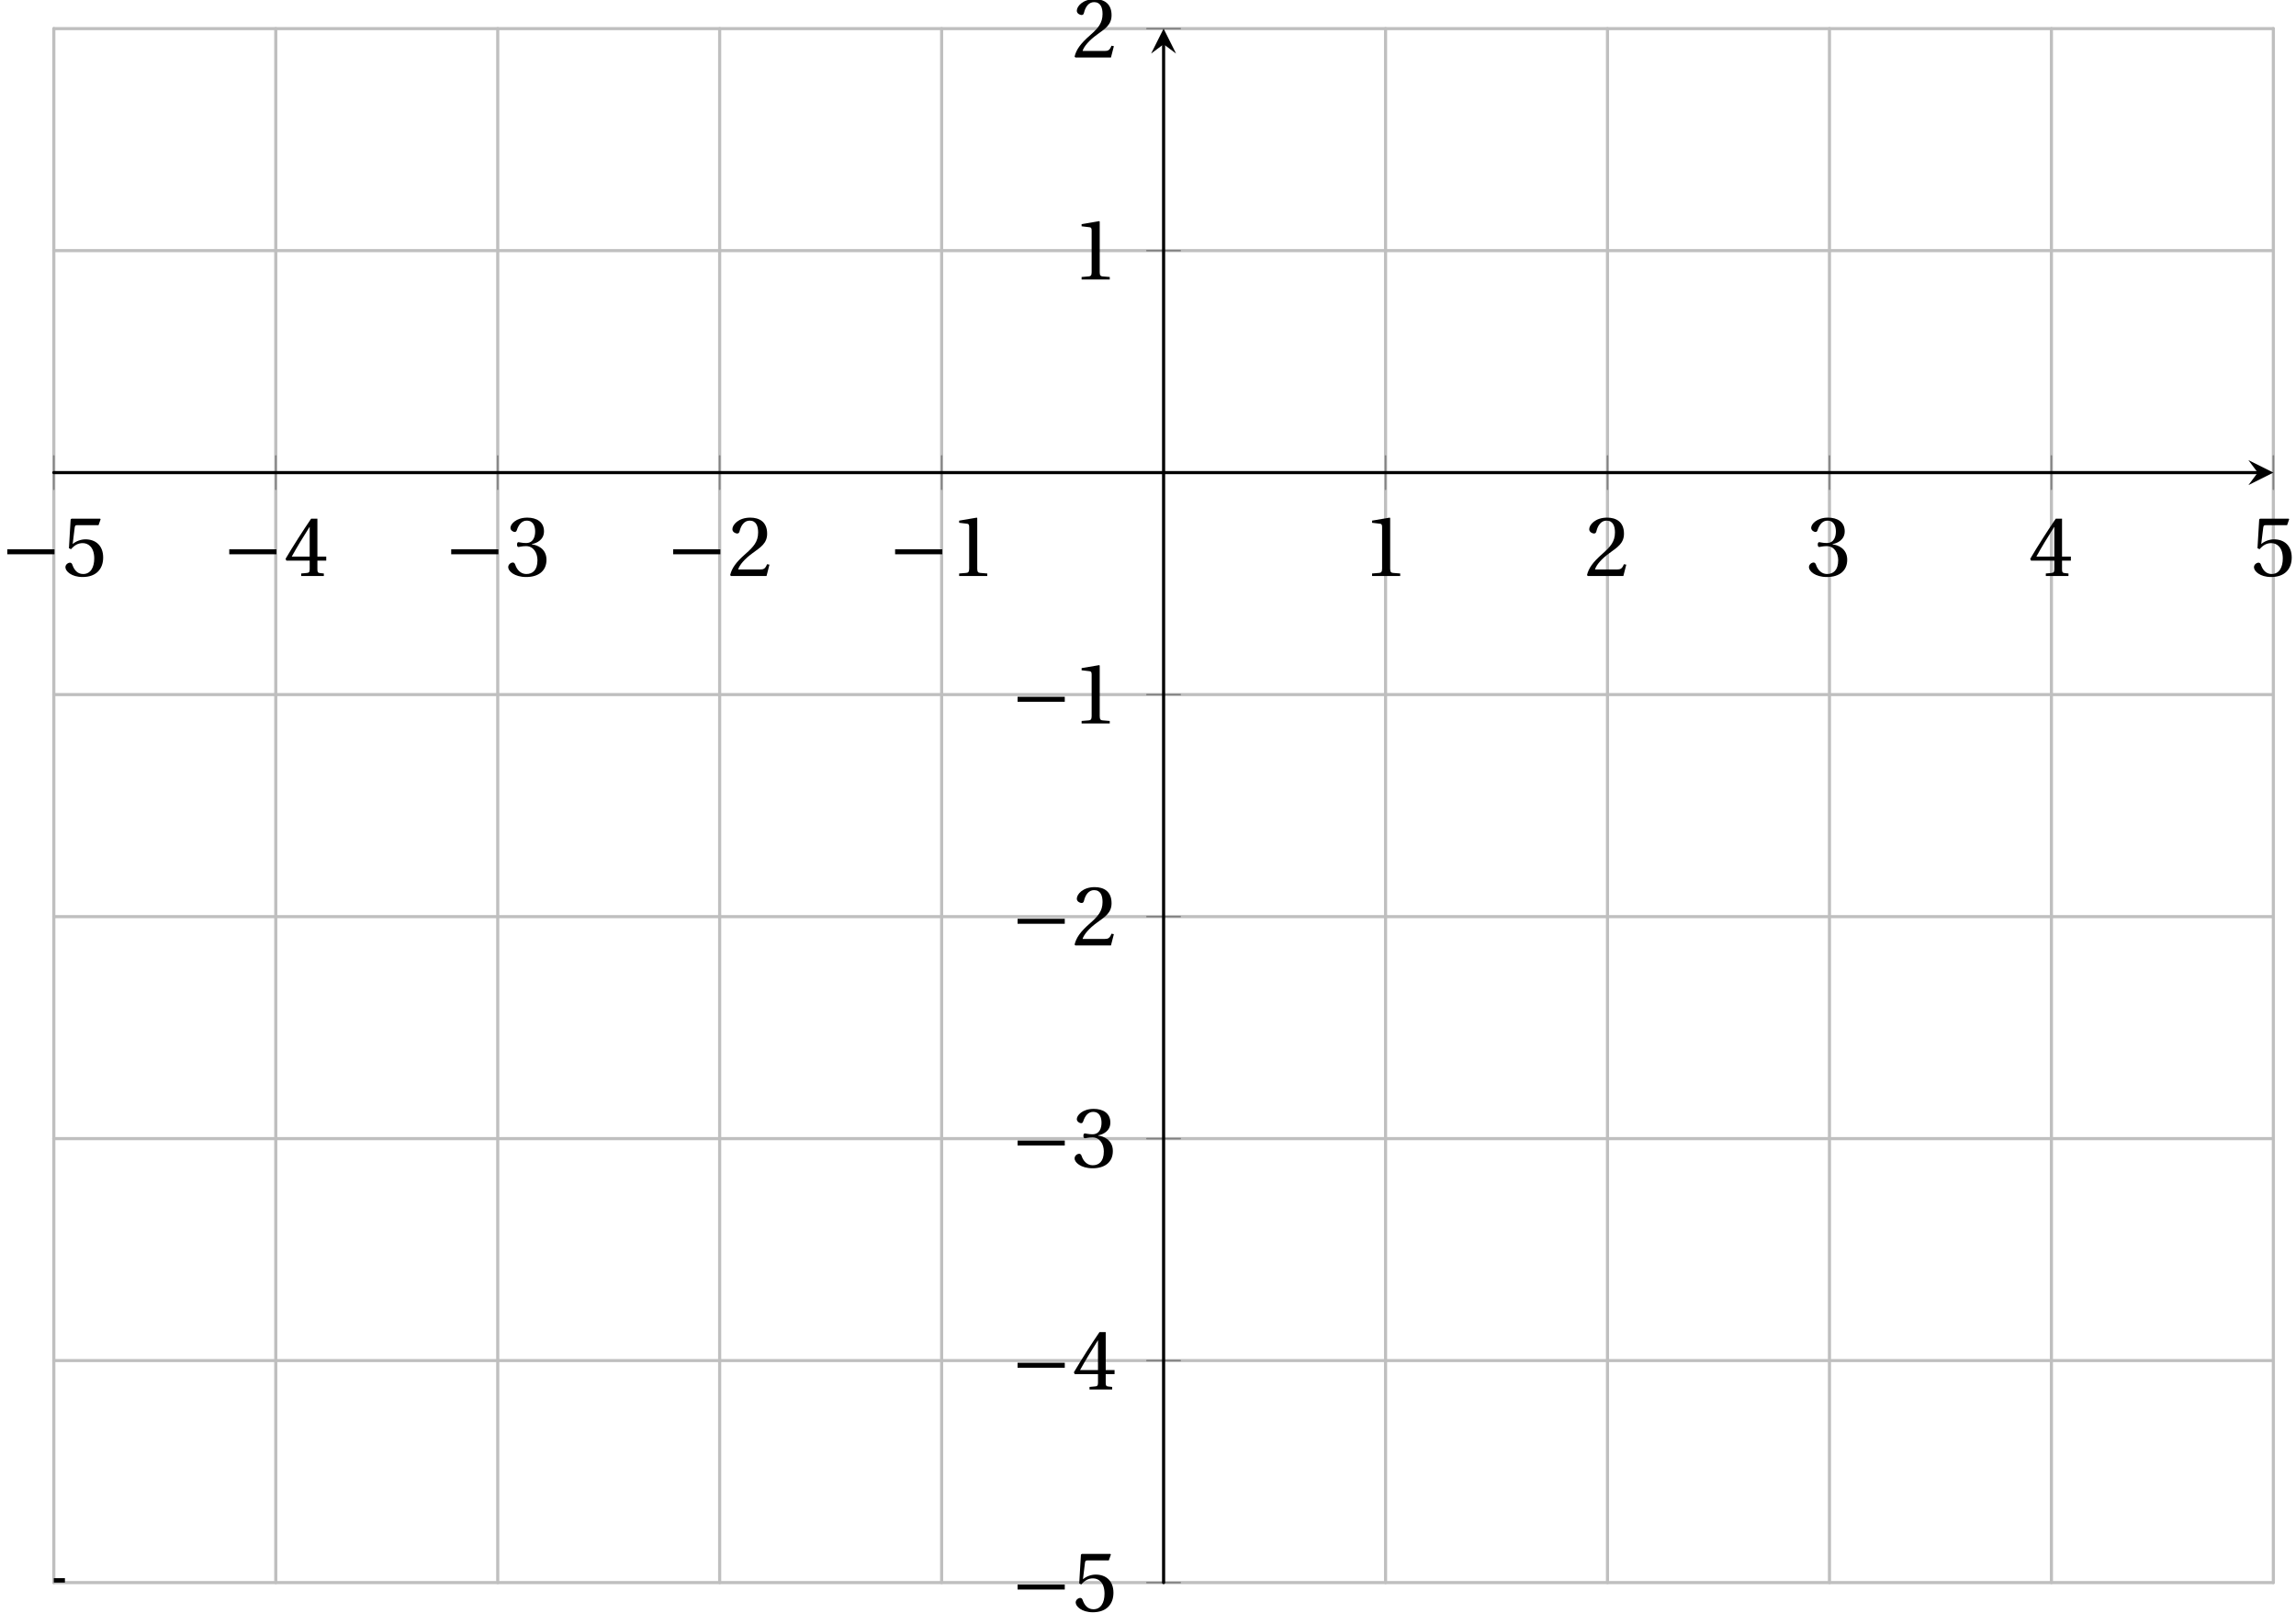 <?xml version='1.0' encoding='UTF-8'?>
<!-- This file was generated by dvisvgm 2.6 -->
<svg height='153.046pt' version='1.1' viewBox='35.042 24.179 217.869 153.046' width='217.869pt' xmlns='http://www.w3.org/2000/svg' xmlns:xlink='http://www.w3.org/1999/xlink'>
<defs>
<clipPath id='clip1'>
<path d='M40.148 174.324H250.762V26.894H40.148Z'/>
</clipPath>
<clipPath clip-path='url(#clip1)' id='clip2'>
<path d='M39.098 175.375V173.902H41.203V175.375ZM41.203 173.902'/>
</clipPath>
<use id='g5-49' xlink:href='#g3-49'/>
<use id='g5-50' xlink:href='#g3-50'/>
<use id='g5-51' xlink:href='#g3-51'/>
<use id='g5-52' xlink:href='#g3-52'/>
<use id='g5-53' xlink:href='#g3-53'/>
<path d='M6.958 -2.772V-3.408H0.931V-2.772H6.958Z' id='g1-161'/>
<path d='M4.788 0V-0.318L3.868 -0.394C3.638 -0.416 3.506 -0.504 3.506 -0.931V-7.385L3.452 -7.451L1.194 -7.068V-6.794L2.213 -6.673C2.4 -6.651 2.476 -6.564 2.476 -6.246V-0.931C2.476 -0.723 2.444 -0.592 2.378 -0.515C2.323 -0.438 2.235 -0.405 2.115 -0.394L1.194 -0.318V0H4.788Z' id='g3-49'/>
<path d='M5.314 -1.446L5.008 -1.501C4.778 -0.909 4.558 -0.833 4.12 -0.833H1.315C1.49 -1.403 2.137 -2.181 3.156 -2.915C4.208 -3.682 5.019 -4.175 5.019 -5.402C5.019 -6.925 4.011 -7.451 2.86 -7.451C1.359 -7.451 0.581 -6.542 0.581 -5.972C0.581 -5.599 0.997 -5.424 1.183 -5.424C1.381 -5.424 1.457 -5.534 1.501 -5.72C1.677 -6.465 2.104 -7.068 2.783 -7.068C3.627 -7.068 3.868 -6.355 3.868 -5.556C3.868 -4.383 3.276 -3.726 2.323 -2.882C0.975 -1.709 0.504 -0.964 0.296 -0.11L0.405 0H4.942L5.314 -1.446Z' id='g3-50'/>
<path d='M1.424 -4.011C1.424 -3.824 1.479 -3.704 1.622 -3.704C1.753 -3.704 2.049 -3.813 2.575 -3.813C3.506 -3.813 4.032 -2.97 4.032 -2.016C4.032 -0.712 3.386 -0.252 2.608 -0.252C1.885 -0.252 1.414 -0.8 1.205 -1.414C1.14 -1.622 1.03 -1.72 0.877 -1.72C0.679 -1.72 0.296 -1.512 0.296 -1.118C0.296 -0.647 1.052 0.131 2.597 0.131C4.186 0.131 5.183 -0.668 5.183 -2.071C5.183 -3.539 3.923 -3.978 3.32 -4.032V-4.076C3.912 -4.175 4.865 -4.613 4.865 -5.698C4.865 -6.914 3.912 -7.451 2.739 -7.451C1.293 -7.451 0.581 -6.618 0.581 -6.147C0.581 -5.808 0.964 -5.621 1.118 -5.621C1.26 -5.621 1.348 -5.698 1.392 -5.84C1.633 -6.586 2.049 -7.068 2.663 -7.068C3.528 -7.068 3.737 -6.301 3.737 -5.687C3.737 -5.03 3.506 -4.208 2.575 -4.208C2.049 -4.208 1.753 -4.317 1.622 -4.317C1.479 -4.317 1.424 -4.208 1.424 -4.011Z' id='g3-51'/>
<path d='M3.287 -1.961V-0.844C3.287 -0.471 3.167 -0.405 2.904 -0.384L2.202 -0.318V0H5.095V-0.318L4.602 -0.373C4.35 -0.405 4.273 -0.471 4.273 -0.844V-1.961H5.402V-2.476H4.273V-7.32H3.474C2.444 -5.808 1.216 -3.901 0.208 -2.192L0.307 -1.961H3.287ZM0.997 -2.476C1.655 -3.671 2.422 -4.931 3.265 -6.257H3.287V-2.476H0.997Z' id='g3-52'/>
<path d='M4.668 -6.487L4.931 -7.232L4.876 -7.32H1.216L1.107 -7.221L0.888 -3.55L1.151 -3.419C1.611 -3.945 2.06 -4.197 2.652 -4.197C3.353 -4.197 4.12 -3.682 4.12 -2.235C4.12 -1.107 3.66 -0.252 2.707 -0.252C1.94 -0.252 1.545 -0.811 1.326 -1.435C1.271 -1.6 1.172 -1.698 1.019 -1.698C0.8 -1.698 0.438 -1.479 0.438 -1.118C0.438 -0.614 1.205 0.131 2.63 0.131C4.438 0.131 5.26 -0.964 5.26 -2.356C5.26 -3.89 4.295 -4.679 2.991 -4.679C2.389 -4.679 1.742 -4.416 1.392 -4.098L1.37 -4.12L1.622 -6.169C1.655 -6.443 1.731 -6.487 1.94 -6.487H4.668Z' id='g3-53'/>
</defs>
<g id='page1'>
<path d='M40.148 174.325V26.895M61.211 174.325V26.895M82.273 174.325V26.895M103.332 174.325V26.895M124.395 174.325V26.895M166.519 174.325V26.895M187.578 174.325V26.895M208.64 174.325V26.895M229.703 174.325V26.895M250.762 174.325V26.895' fill='none' stroke='#bfbfbf' stroke-linecap='round' stroke-linejoin='round' stroke-miterlimit='10' stroke-width='0.296'/>
<path d='M40.148 174.324H250.762M40.148 153.262H250.762M40.148 132.203H250.762M40.148 111.141H250.762M40.148 90.078H250.762M40.148 47.957H250.762M40.148 26.894H250.762' fill='none' stroke='#bfbfbf' stroke-linecap='round' stroke-linejoin='round' stroke-miterlimit='10' stroke-width='0.296'/>
<path d='M40.148 70.598V67.437M61.211 70.598V67.437M82.273 70.598V67.437M103.332 70.598V67.437M124.395 70.598V67.437M166.519 70.598V67.437M187.578 70.598V67.437M208.64 70.598V67.437M229.703 70.598V67.437M250.762 70.598V67.437' fill='none' stroke='#808080' stroke-linecap='round' stroke-linejoin='round' stroke-miterlimit='10' stroke-width='0.148'/>
<path d='M143.875 174.324H147.035M143.875 153.262H147.035M143.875 132.203H147.035M143.875 111.141H147.035M143.875 90.078H147.035M143.875 47.957H147.035M143.875 26.894H147.035' fill='none' stroke='#808080' stroke-linecap='round' stroke-linejoin='round' stroke-miterlimit='10' stroke-width='0.148'/>
<path d='M40.148 69.016H249.281' fill='none' stroke='#000000' stroke-linecap='round' stroke-linejoin='round' stroke-miterlimit='10' stroke-width='0.296'/>
<path d='M250.762 69.016L248.395 67.832L249.282 69.016L248.395 70.203'/>
<path d='M145.457 174.324V28.375' fill='none' stroke='#000000' stroke-linecap='round' stroke-linejoin='round' stroke-miterlimit='10' stroke-width='0.296'/>
<path d='M145.457 26.894L144.273 29.262L145.457 28.375L146.64 29.262'/>
<g transform='matrix(0.743 0 0 0.743 -4.956 -43.956)'>
<use x='53.834' xlink:href='#g1-161' y='165.25'/>
<use x='61.749' xlink:href='#g5-53' y='165.25'/>
</g>
<g transform='matrix(0.743 0 0 0.743 16.106 -43.956)'>
<use x='53.834' xlink:href='#g1-161' y='165.25'/>
<use x='61.749' xlink:href='#g5-52' y='165.25'/>
</g>
<g transform='matrix(0.743 0 0 0.743 37.167 -43.956)'>
<use x='53.834' xlink:href='#g1-161' y='165.25'/>
<use x='61.749' xlink:href='#g5-51' y='165.25'/>
</g>
<g transform='matrix(0.743 0 0 0.743 58.228 -43.956)'>
<use x='53.834' xlink:href='#g1-161' y='165.25'/>
<use x='61.749' xlink:href='#g5-50' y='165.25'/>
</g>
<g transform='matrix(0.743 0 0 0.743 79.289 -43.956)'>
<use x='53.834' xlink:href='#g1-161' y='165.25'/>
<use x='61.749' xlink:href='#g5-49' y='165.25'/>
</g>
<g transform='matrix(0.743 0 0 0.743 124.352 -43.956)'>
<use x='53.834' xlink:href='#g5-49' y='165.25'/>
</g>
<g transform='matrix(0.743 0 0 0.743 145.414 -43.956)'>
<use x='53.834' xlink:href='#g5-50' y='165.25'/>
</g>
<g transform='matrix(0.743 0 0 0.743 166.475 -43.956)'>
<use x='53.834' xlink:href='#g5-51' y='165.25'/>
</g>
<g transform='matrix(0.743 0 0 0.743 187.536 -43.956)'>
<use x='53.834' xlink:href='#g5-52' y='165.25'/>
</g>
<g transform='matrix(0.743 0 0 0.743 208.598 -43.956)'>
<use x='53.834' xlink:href='#g5-53' y='165.25'/>
</g>
<g transform='matrix(0.743 0 0 0.743 90.91 54.261)'>
<use x='53.834' xlink:href='#g1-161' y='165.25'/>
<use x='61.749' xlink:href='#g5-53' y='165.25'/>
</g>
<g transform='matrix(0.743 0 0 0.743 90.91 33.221)'>
<use x='53.834' xlink:href='#g1-161' y='165.25'/>
<use x='61.749' xlink:href='#g5-52' y='165.25'/>
</g>
<g transform='matrix(0.743 0 0 0.743 90.91 12.138)'>
<use x='53.834' xlink:href='#g1-161' y='165.25'/>
<use x='61.749' xlink:href='#g5-51' y='165.25'/>
</g>
<g transform='matrix(0.743 0 0 0.743 90.91 -8.901)'>
<use x='53.834' xlink:href='#g1-161' y='165.25'/>
<use x='61.749' xlink:href='#g5-50' y='165.25'/>
</g>
<g transform='matrix(0.743 0 0 0.743 90.91 -29.963)'>
<use x='53.834' xlink:href='#g1-161' y='165.25'/>
<use x='61.749' xlink:href='#g5-49' y='165.25'/>
</g>
<g transform='matrix(0.743 0 0 0.743 96.791 -72.086)'>
<use x='53.834' xlink:href='#g5-49' y='165.25'/>
</g>
<g transform='matrix(0.743 0 0 0.743 96.791 -93.147)'>
<use x='53.834' xlink:href='#g5-50' y='165.25'/>
</g>
<path clip-path='url(#clip2)' d='M39.098 173.27C39.098 173.27 39.113 173.363 39.117 173.395C39.125 173.43 39.133 173.484 39.141 173.516C39.145 173.551 39.156 173.602 39.16 173.633C39.168 173.668 39.176 173.715 39.18 173.746C39.187 173.777 39.195 173.824 39.203 173.856C39.207 173.883 39.219 173.93 39.223 173.961C39.23 173.988 39.238 174.031 39.246 174.059C39.25 174.086 39.262 174.129 39.266 174.156C39.273 174.18 39.281 174.223 39.289 174.246C39.293 174.27 39.305 174.309 39.309 174.332C39.316 174.356 39.324 174.391 39.332 174.414C39.336 174.438 39.348 174.473 39.352 174.492C39.359 174.516 39.367 174.547 39.371 174.567C39.379 174.586 39.387 174.617 39.394 174.637C39.398 174.656 39.41 174.684 39.414 174.703C39.422 174.719 39.43 174.746 39.437 174.762C39.441 174.777 39.453 174.805 39.457 174.82C39.465 174.836 39.473 174.859 39.48 174.871C39.484 174.887 39.496 174.906 39.5 174.922C39.508 174.934 39.516 174.953 39.523 174.965C39.527 174.977 39.539 174.992 39.543 175.004C39.551 175.016 39.559 175.031 39.562 175.039C39.57 175.047 39.578 175.063 39.586 175.07C39.59 175.078 39.602 175.09 39.605 175.098C39.613 175.102 39.621 175.113 39.629 175.117C39.633 175.125 39.644 175.133 39.648 175.137C39.656 175.141 39.664 175.149 39.672 175.152C39.676 175.152 39.687 175.156 39.691 175.16C39.699 175.164 39.707 175.164 39.715 175.164C39.719 175.168 39.73 175.168 39.734 175.168C39.742 175.164 39.75 175.164 39.758 175.164C39.762 175.16 39.769 175.156 39.777 175.156C39.781 175.152 39.793 175.149 39.797 175.145C39.805 175.141 39.812 175.133 39.82 175.125C39.824 175.121 39.836 175.113 39.84 175.106C39.848 175.102 39.855 175.09 39.863 175.082C39.867 175.074 39.879 175.063 39.883 175.051C39.891 175.043 39.898 175.027 39.906 175.02C39.91 175.008 39.922 174.992 39.926 174.981C39.934 174.969 39.941 174.949 39.949 174.938C39.953 174.926 39.961 174.906 39.969 174.891C39.973 174.879 39.984 174.856 39.988 174.84C39.996 174.828 40.004 174.801 40.012 174.785C40.016 174.77 40.027 174.746 40.031 174.727C40.039 174.711 40.047 174.684 40.055 174.664C40.059 174.645 40.07 174.613 40.074 174.598C40.082 174.578 40.09 174.543 40.098 174.524C40.102 174.504 40.113 174.469 40.117 174.445C40.125 174.426 40.133 174.391 40.141 174.367C40.144 174.344 40.152 174.305 40.16 174.281C40.164 174.258 40.176 174.219 40.18 174.192C40.187 174.168 40.195 174.125 40.203 174.098C40.207 174.07 40.219 174.027 40.223 174C40.23 173.973 40.238 173.926 40.246 173.899C40.25 173.871 40.262 173.82 40.266 173.793C40.273 173.762 40.281 173.711 40.289 173.68C40.293 173.649 40.305 173.598 40.309 173.567C40.316 173.531 40.324 173.481 40.332 173.445C40.336 173.414 40.344 173.356 40.352 173.324C40.355 173.289 40.367 173.231 40.371 173.195C40.379 173.16 40.387 173.098 40.394 173.063C40.398 173.024 40.41 172.965 40.414 172.926C40.422 172.887 40.43 172.824 40.437 172.785C40.441 172.746 40.453 172.68 40.457 172.641C40.465 172.598 40.473 172.531 40.48 172.488C40.484 172.449 40.496 172.379 40.5 172.336C40.508 172.293 40.516 172.223 40.523 172.18C40.527 172.133 40.535 172.063 40.543 172.016C40.547 171.969 40.559 171.895 40.562 171.848C40.57 171.801 40.578 171.727 40.586 171.68C40.59 171.629 40.602 171.551 40.605 171.504C40.613 171.453 40.621 171.375 40.629 171.324C40.633 171.274 40.644 171.192 40.648 171.141C40.656 171.086 40.664 171.004 40.672 170.949C40.676 170.899 40.687 170.813 40.691 170.758C40.699 170.703 40.707 170.617 40.715 170.563C40.719 170.508 40.727 170.418 40.734 170.359C40.742 170.305 40.75 170.211 40.754 170.156C40.762 170.098 40.769 170.004 40.777 169.945C40.781 169.887 40.793 169.793 40.797 169.731C40.805 169.672 40.812 169.574 40.82 169.512C40.824 169.453 40.836 169.352 40.84 169.289C40.848 169.227 40.855 169.129 40.863 169.063C40.867 169 40.879 168.899 40.883 168.832C40.891 168.77 40.898 168.664 40.906 168.598C40.91 168.531 40.918 168.426 40.926 168.359C40.934 168.289 40.941 168.184 40.945 168.113C40.953 168.047 40.961 167.934 40.969 167.863C40.973 167.797 40.984 167.684 40.988 167.613C40.996 167.543 41.004 167.426 41.012 167.356C41.016 167.285 41.027 167.168 41.031 167.094C41.039 167.02 41.047 166.902 41.055 166.828C41.059 166.754 41.07 166.633 41.074 166.559C41.082 166.485 41.09 166.363 41.098 166.285C41.102 166.207 41.113 166.086 41.117 166.008C41.125 165.93 41.133 165.805 41.137 165.723C41.144 165.645 41.152 165.516 41.16 165.438C41.164 165.356 41.176 165.227 41.18 165.145C41.187 165.063 41.203 164.852 41.203 164.852' fill='none' stroke='#ff0000' stroke-linecap='round' stroke-linejoin='round' stroke-miterlimit='10' stroke-width='0.74'/>
</g>
</svg>